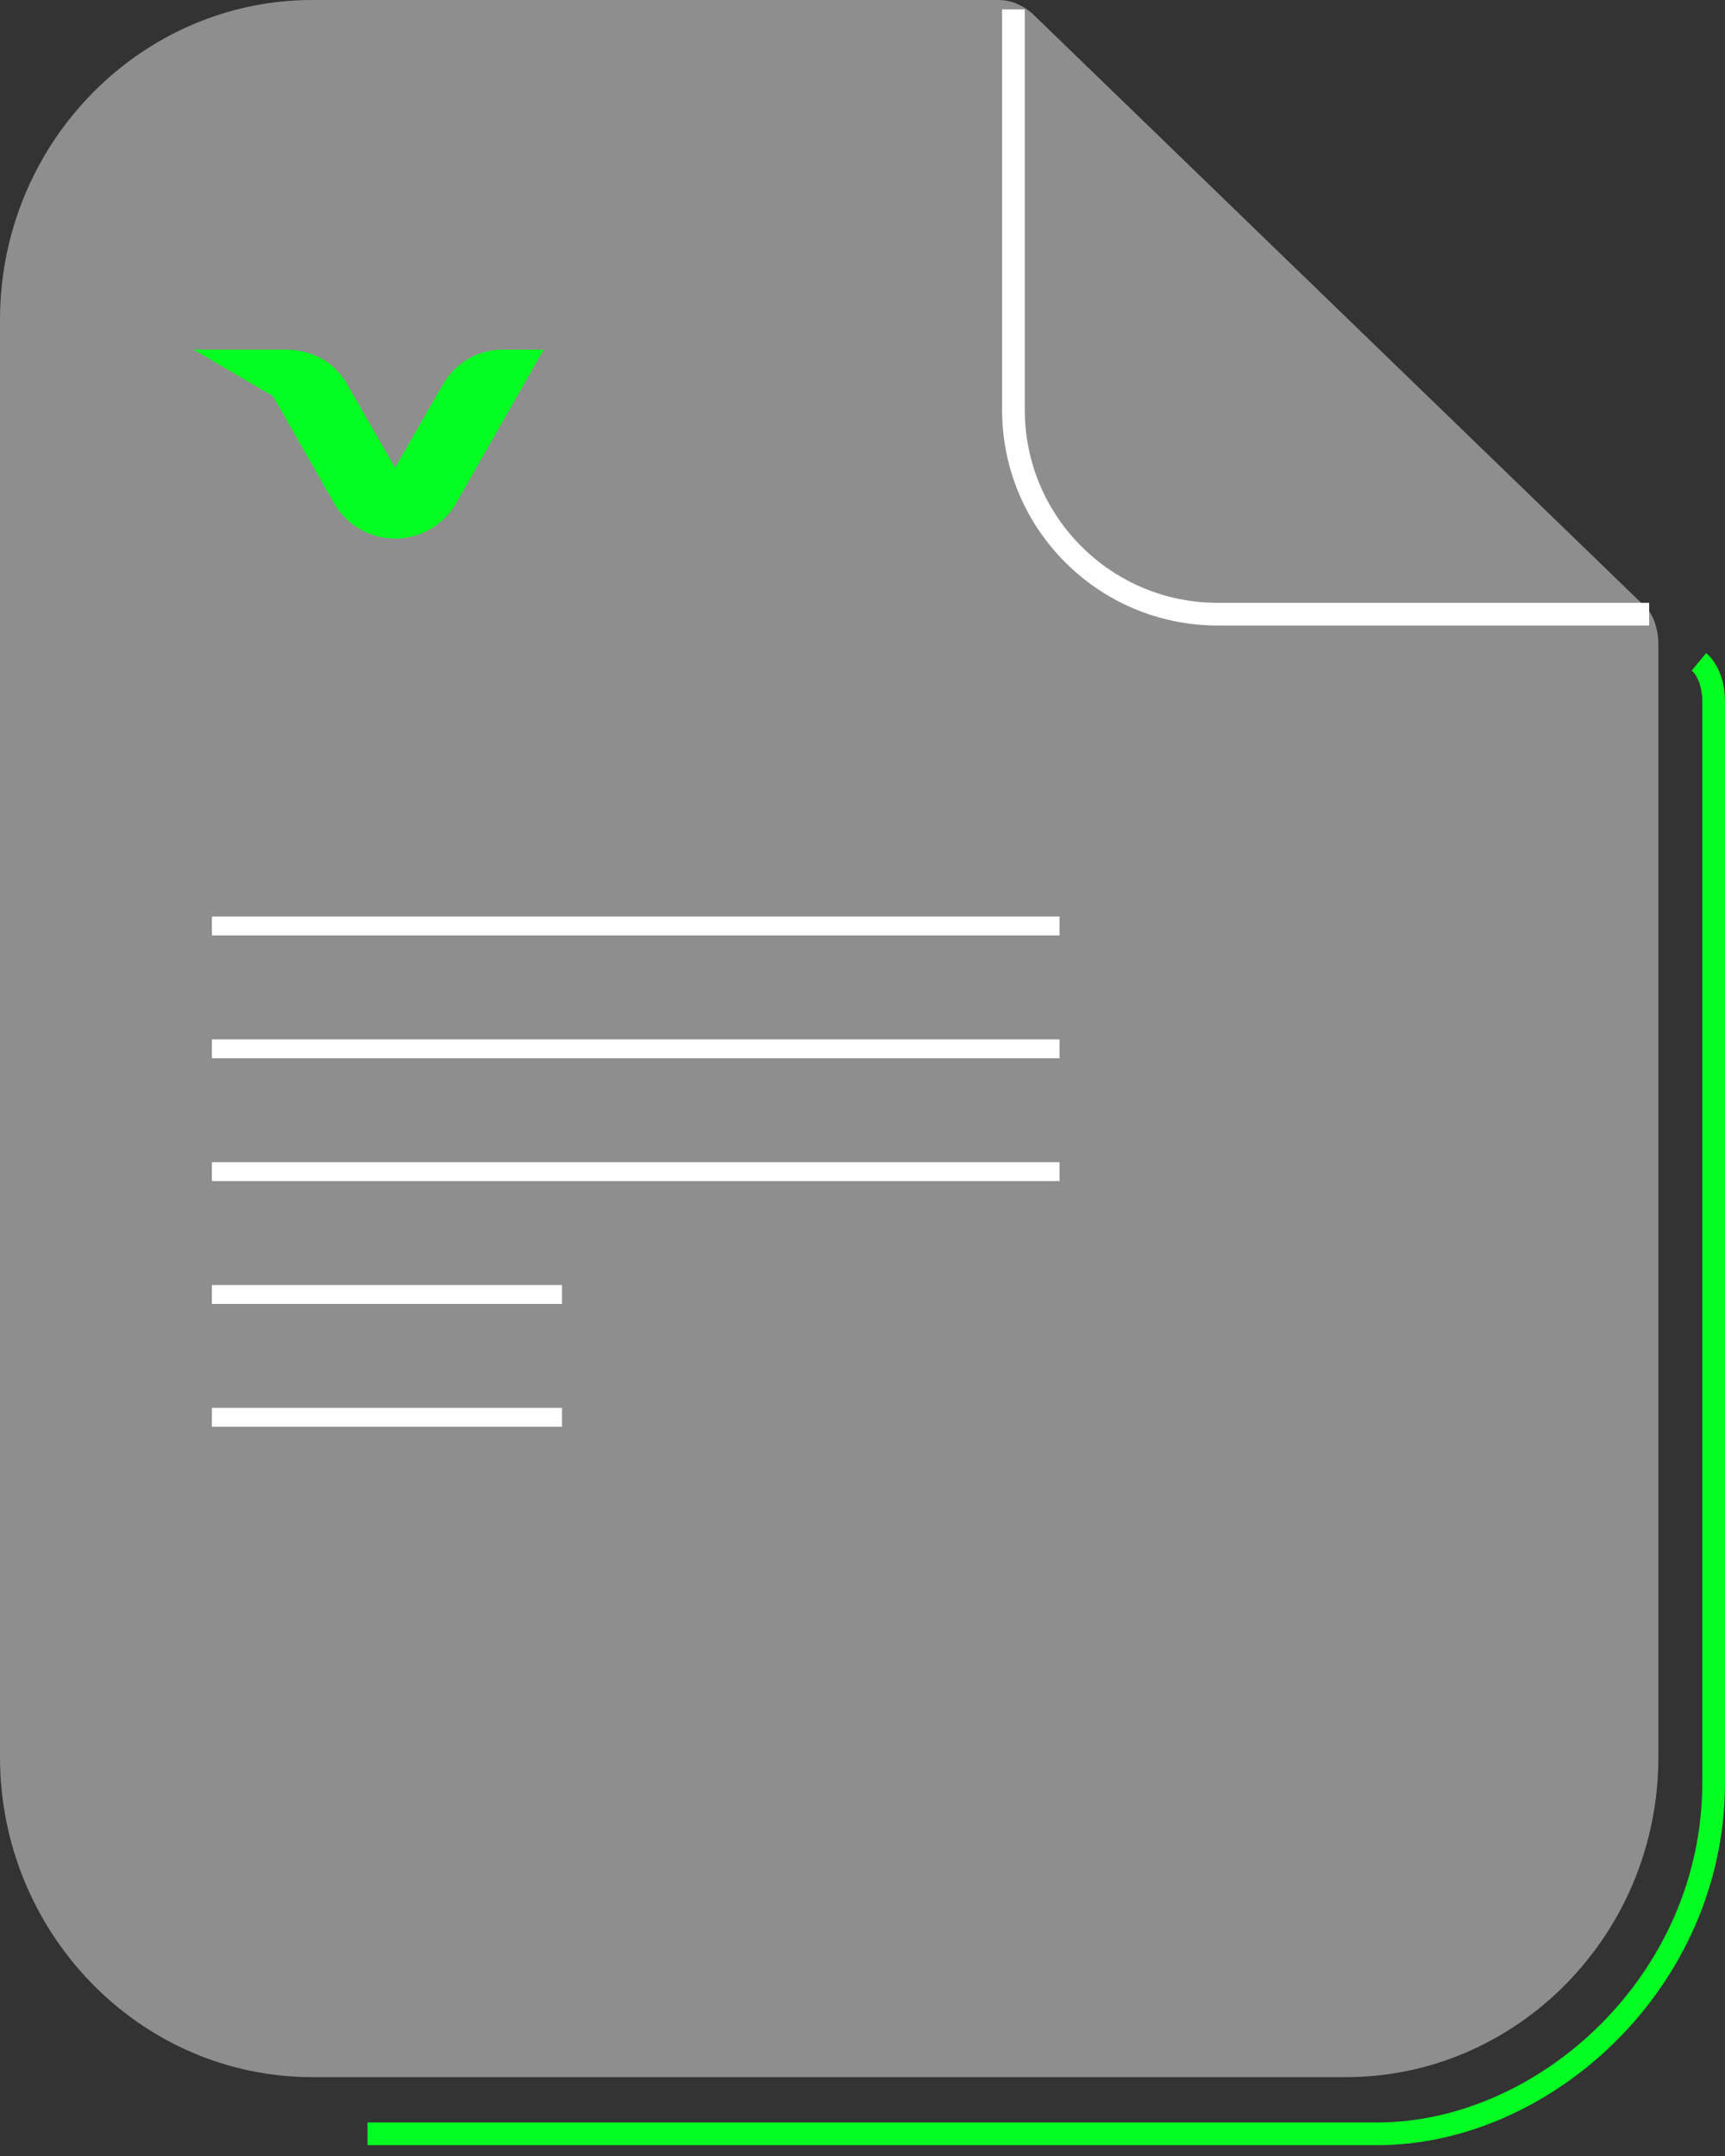 <?xml version="1.0" encoding="UTF-8"?>
<svg width="152px" height="190px" viewBox="0 0 152 190" version="1.1" xmlns="http://www.w3.org/2000/svg" xmlns:xlink="http://www.w3.org/1999/xlink">
    <rect x="0" y="0" width="152" height="190" fill="#333333" stroke="none"/>
    <!-- Generator: sketchtool 47.1 (45422) - http://www.bohemiancoding.com/sketch -->
    <title>BA456BC7-4C2C-4D88-8015-BB4B08F201BF</title>
    <desc>Created with sketchtool.</desc>
    <defs>
        <path d="M34.812,47.463 C32.54,47.463 30.516,46.238 29.435,44.343 L24.049,34.909 L17.048,30.809 L25.027,30.81 C27.439,30.811 29.397,31.79 30.632,33.939 L34.812,41.218 L38.994,33.939 C40.117,31.983 42.05,30.804 44.376,30.811 L47.898,30.821 L40.191,44.343 C39.11,46.238 37.085,47.463 34.812,47.463 Z" id="path-1"></path>
    </defs>
    <g id="Layout" stroke="none" stroke-width="1" fill="none" fill-rule="evenodd">
        <g id="16-screen---documents" transform="translate(-988, -695)">
            <g id="doc-5-copy" transform="translate(988, 695)">
                <g id="doc-icon-10-hover">
                    <path d="M27.515,0 C12.456,0 0,12.572 0,28.191 L0,154.858 C0,170.287 12.27,183.049 27.515,183.049 L118.614,183.049 C133.673,183.049 146.129,170.477 146.129,154.858 L146.129,56.762 L146.129,56.762 C146.129,55.619 145.757,54.096 144.828,53.334 L90.912,1.143 C89.983,0.381 89.053,0 87.938,0 L87.938,0 L27.515,0 Z" id="Shape" fill="#8E8E8E" fill-rule="nonzero"></path>
                    <path d="M89.301,0.833 L89.301,36.125 L89.301,36.125 C89.301,46.066 97.36,54.125 107.301,54.125 L145.317,54.125" id="Path-2" stroke="#FFFFFF" stroke-width="2"></path>
                    <path d="M32.386,188.045 L121.368,188.045 C136.088,188.045 151,174.642 151,157.081 L151,61.758 C151,60.616 150.628,59.092 149.699,58.33" id="Shape-Copy" stroke="#03FF21" stroke-width="2" fill-rule="nonzero"></path>
                    <mask id="mask-2" fill="white">
                        <use xlink:href="#path-1"></use>
                    </mask>
                    <use id="Mask" fill="#03FF21" xlink:href="#path-1"></use>
                    <rect id="Rectangle-14" fill="#FFFFFF" x="18.672" y="80.77" width="74.688" height="1.665"></rect>
                    <rect id="Rectangle-14-Copy-6" fill="#FFFFFF" x="18.672" y="91.595" width="74.688" height="1.665"></rect>
                    <rect id="Rectangle-14-Copy-7" fill="#FFFFFF" x="18.672" y="102.42" width="74.688" height="1.665"></rect>
                    <rect id="Rectangle-14-Copy-8" fill="#FFFFFF" x="18.672" y="113.245" width="30.849" height="1.665"></rect>
                    <rect id="Rectangle-14-Copy-9" fill="#FFFFFF" x="18.672" y="124.07" width="30.849" height="1.665"></rect>
                </g>
            </g>
        </g>
    </g>
</svg>